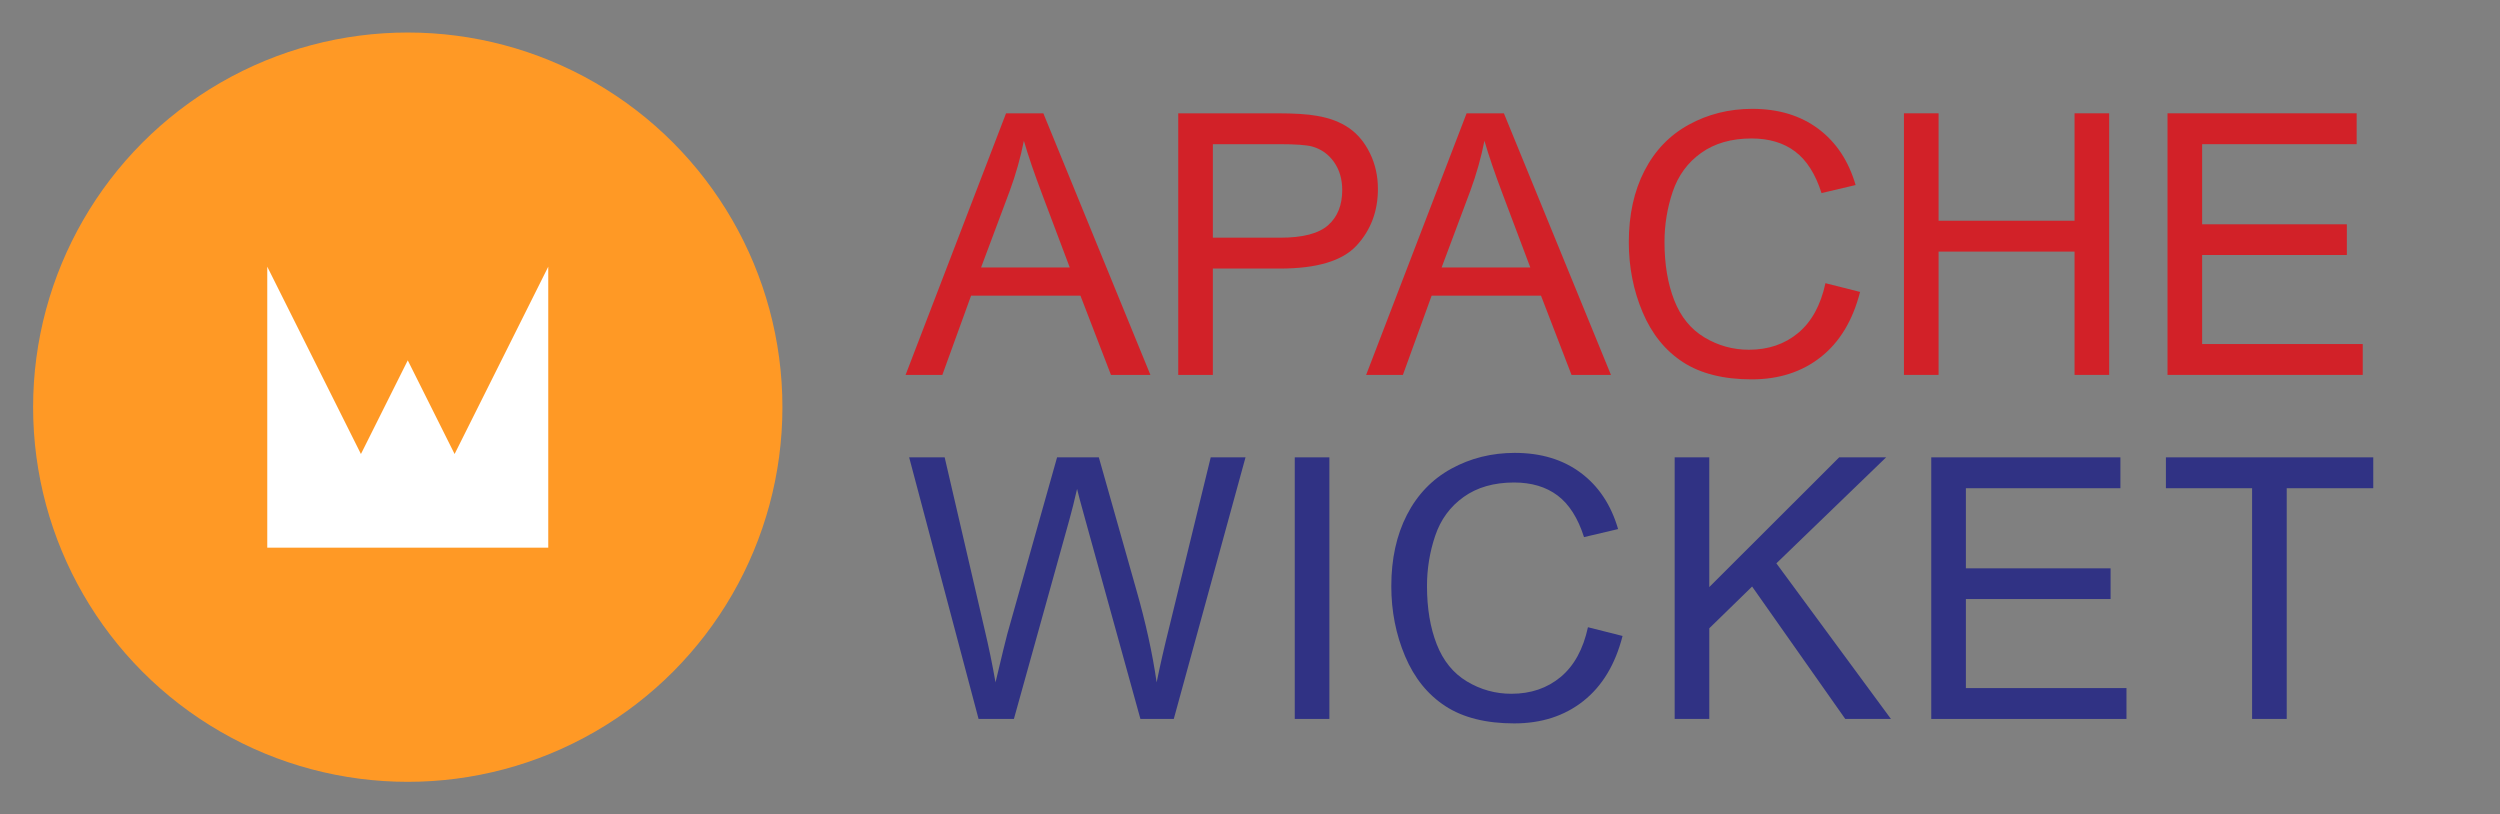 <?xml version="1.0" ?>
<svg xmlns="http://www.w3.org/2000/svg" viewBox="0 0 10900 3550">
	<rect x="0" y="0" width="10900" height="3550" fill="#808080" stroke="none"/>
	<g transform="matrix(0.721,0,0,0.721,-141.521,248.982) scale(70.8) translate(-193.4 -2.1)">
		<circle cx="231" cy="32" r="32" fill="#ff9925"/>
		<path d="m 199,0 m 20,20 v 24 h 8 8 8 V 20 l -8,16 -4,-8 -4,8 z" fill="#ffffff"/>
	</g>
	<g transform="scale(.778 -.778)">
		<g fill="#d22128" transform=" translate(0 -2101)">
			<path name="A" transform="translate(5078 0)" d="M-3 0l563 1466h209l600 -1466h-221l-171 444h-613l-161 -444h-206zM420 602h497l-153 406q-70 185 -104 304q-28 -141 -79 -280z"/>
			<path name="P" transform="translate(6445 0)" d="M158 0v1466h553q146 0 223 -14q108 -18 181 -68.5t117.5 -141.5t44.5 -200q0 -187 -119 -316.5t-430 -129.5h-376v-596h-194zM352 769h379q188 0 267 70t79 197q0 92 -46.5 157.5t-122.5 86.5q-49 13 -181 13h-375v-524z"/>
			<path name="A" transform="translate(7659 0)" d="M-3 0l563 1466h209l600 -1466h-221l-171 444h-613l-161 -444h-206zM420 602h497l-153 406q-70 185 -104 304q-28 -141 -79 -280z"/>
			<path name="C" transform="translate(9026 0)" d="M1204 514l194 -49q-61 -239 -219.5 -364.5t-387.5 -125.5q-237 0 -385.5 96.5t-226 279.5t-77.5 393q0 229 87.5 399.5t249 259t355.5 88.5q220 0 370 -112t209 -315l-191 -45q-51 160 -148 233t-244 73q-169 0 -282.5 -81t-159.5 -217.5t-46 -281.5q0 -187 54.5 -326.5t169.5 -208.5t249 -69q163 0 276 94t153 279z"/>
			<path name="H" transform="translate(10506 0)" d="M164 0v1466h194v-602h762v602h194v-1466h-194v691h-762v-691h-194z"/>
			<path name="E" transform="translate(11985 0)" d="M162 0v1466h1060v-173h-866v-449h811v-172h-811v-499h900v-173h-1094z"/>
		</g>
		<g fill="#303284" transform="translate(0 -4029)">
			<path name="W" transform="translate(5070 0)" d="M414 0l-389 1466h199l223 -961q36 -151 62 -300q56 235 66 271l279 990h234l210 -742q79 -276 114 -519q28 139 73 319l230 942h195l-402 -1466h-187l-309 1117q-39 140 -46 172q-23 -101 -43 -172l-311 -1117h-198z"/>
			<path name="I" transform="translate(7065 0)" d="M191 0v1466h194v-1466h-194z"/>
			<path name="C" transform="translate(7695 0)" d="M1204 514l194 -49q-61 -239 -219.5 -364.5t-387.5 -125.5q-237 0 -385.5 96.5t-226 279.5t-77.5 393q0 229 87.5 399.5t249 259t355.5 88.5q220 0 370 -112t209 -315l-191 -45q-51 160 -148 233t-244 73q-169 0 -282.5 -81t-159.5 -217.5t-46 -281.5q0 -187 54.5 -326.5 t169.5 -208.5t249 -69q163 0 276 94t153 279z"/>
			<path name="K" transform="translate(9235 0)" d="M150 0v1466h194v-727l728 727h263l-615 -594l642 -872h-256l-522 742l-240 -234v-508h-194z"/>
			<path name="E" transform="translate(10661 0)" d="M162 0v1466h1060v-173h-866v-449h811v-172h-811v-499h900v-173h-1094z"/>
			<path name="T" transform="translate(12090 0)" d="M531 0v1293h-483v173h1162v-173h-485v-1293h-194z"/>
		</g>
	</g>
</svg>